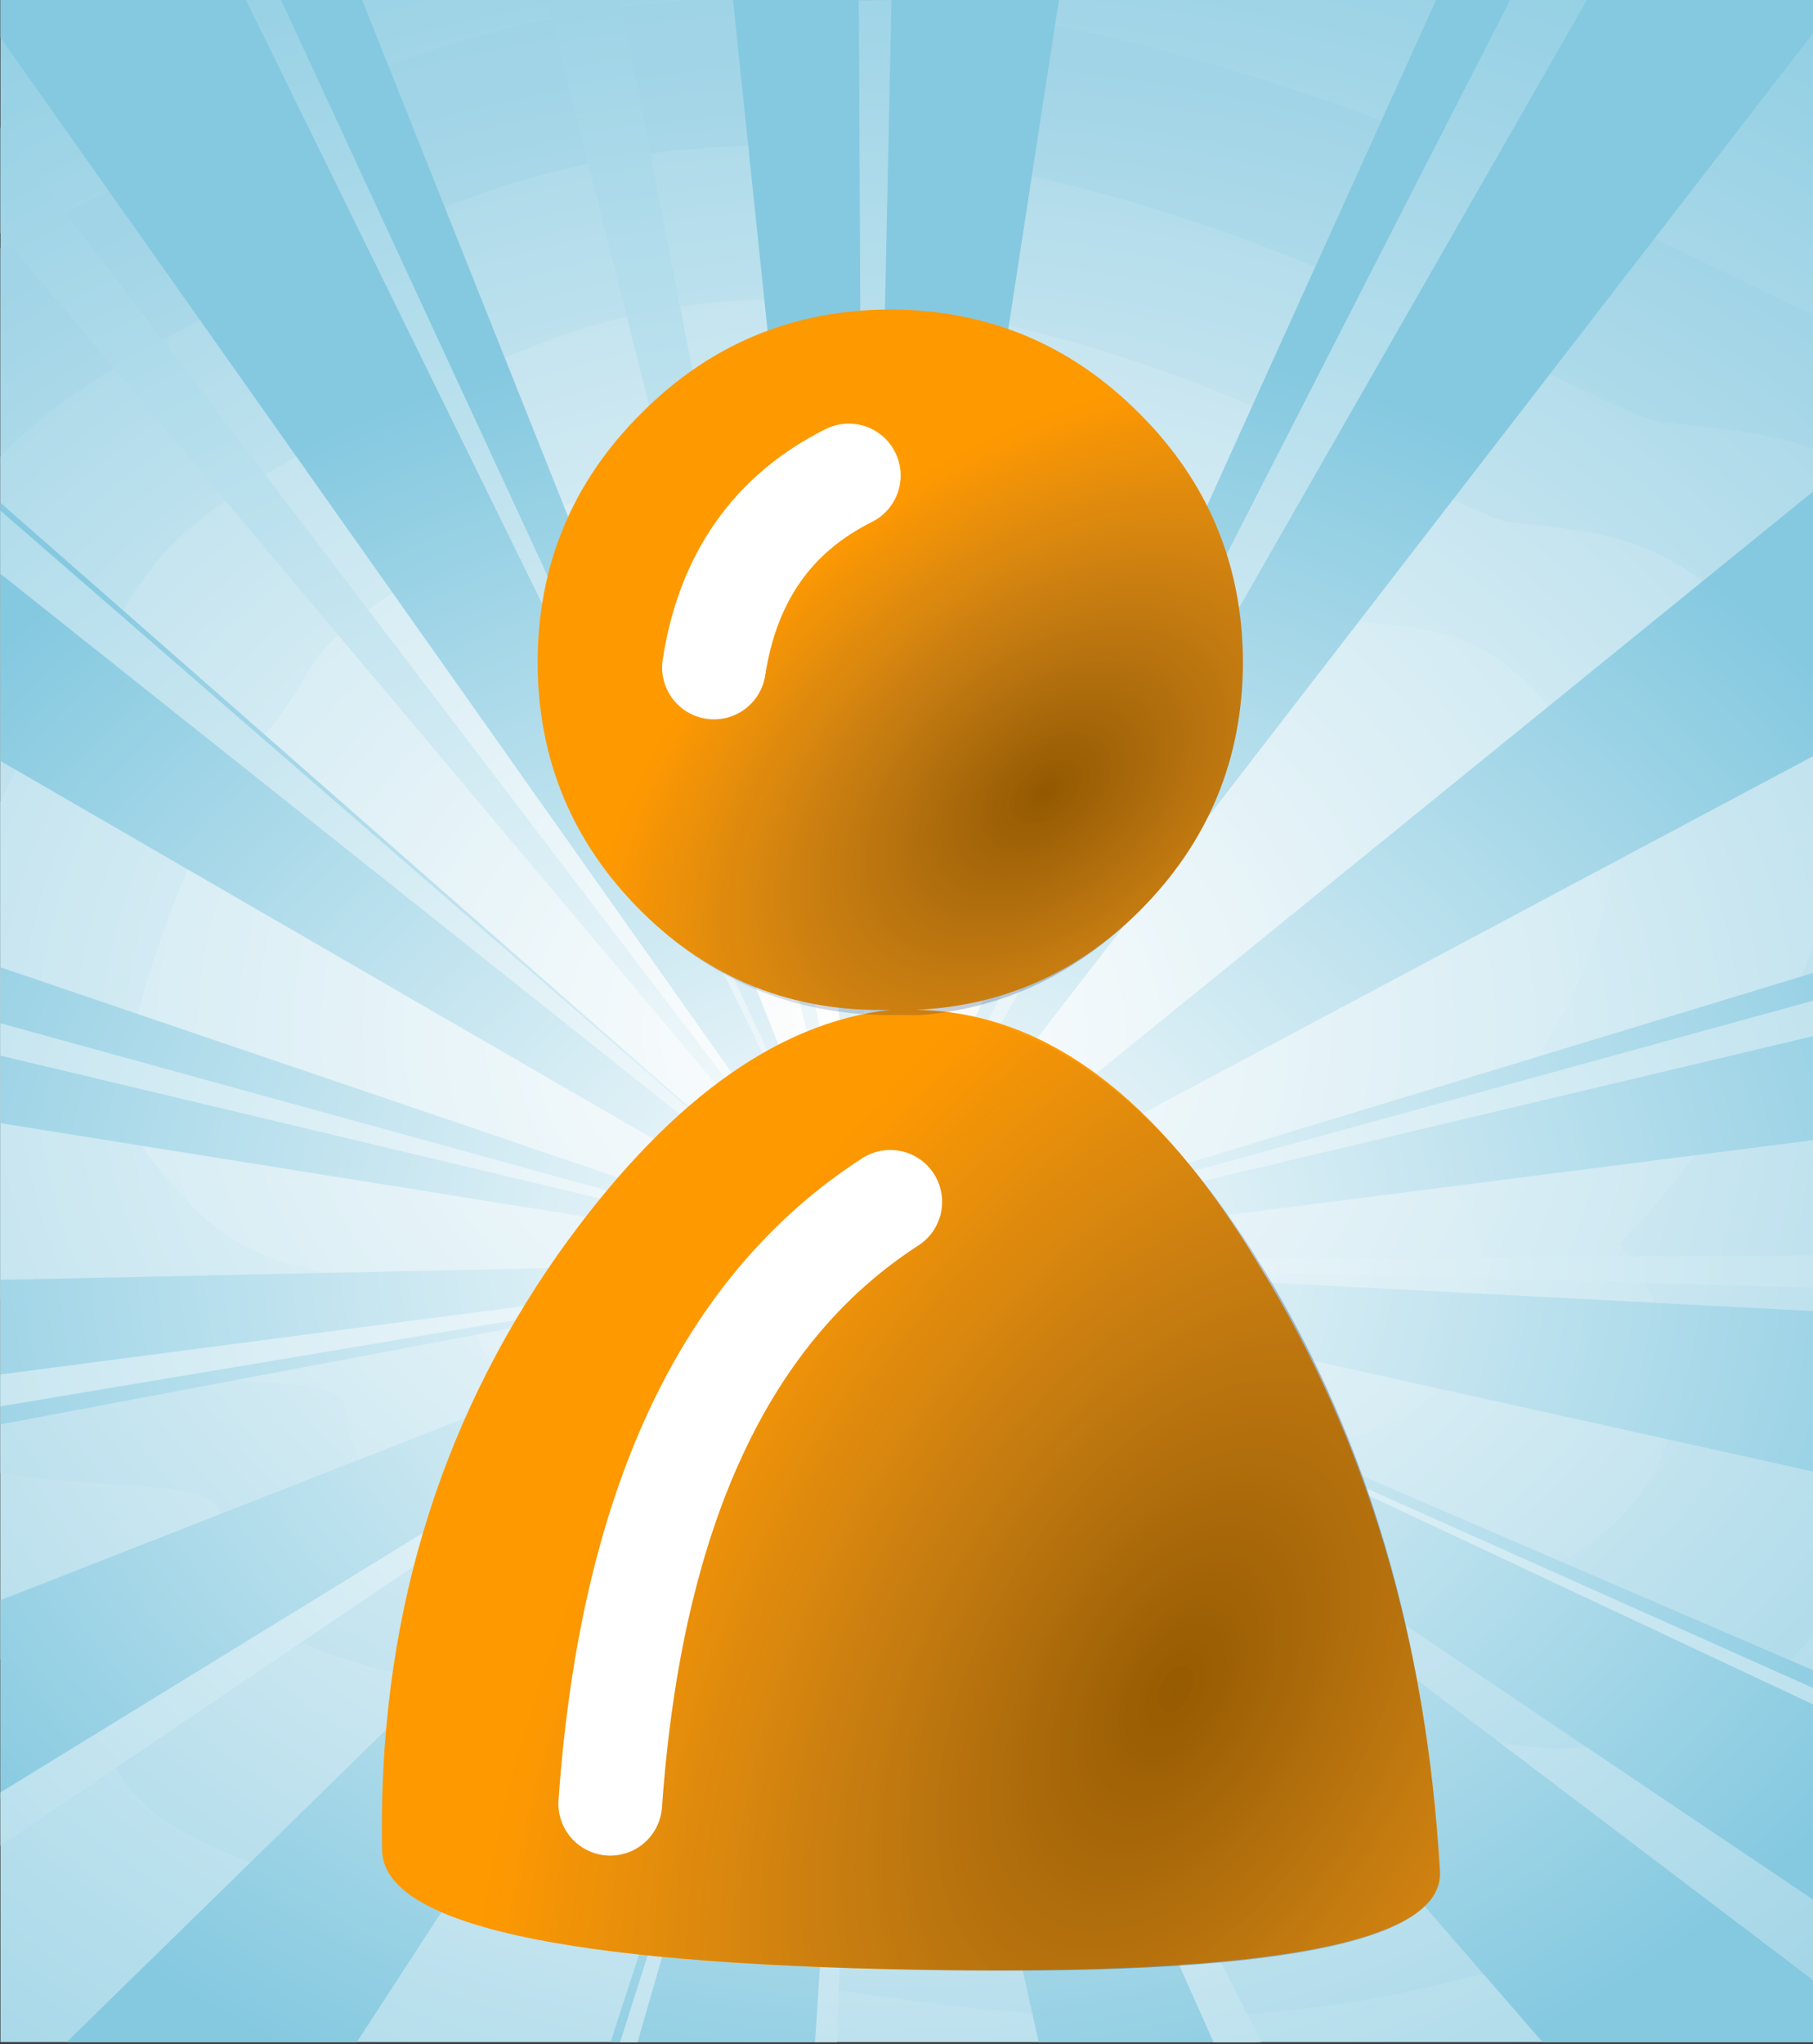 <svg xmlns="http://www.w3.org/2000/svg" xmlns:xlink="http://www.w3.org/1999/xlink" preserveAspectRatio="none" width="284" height="320"><rect width="100%" height="100%" fill="#333333" stroke="none"/><defs><radialGradient id="a" gradientUnits="userSpaceOnUse" cx="0" cy="0" r="1935.088" fx="0" fy="0" gradientTransform="matrix(1 0 0 -1 625.35 389.85)" spreadMethod="pad"><stop offset=".392%" stop-color="#FEFEFE"/><stop offset="40.392%" stop-color="#8ACBE1"/><stop offset="99.608%" stop-color="#4EB3D3"/></radialGradient><radialGradient id="b" gradientUnits="userSpaceOnUse" cx="0" cy="0" r="1921.6" fx="0" fy="0" gradientTransform="matrix(1 0 0 -1 618 389.85)" spreadMethod="pad"><stop offset=".392%" stop-color="#FEFEFE"/><stop offset="30.98%" stop-color="#A0D4E6"/><stop offset="99.608%" stop-color="#7CC5DE"/></radialGradient><radialGradient id="c" gradientUnits="userSpaceOnUse" cx="0" cy="0" r="1699.975" fx="0" fy="0" gradientTransform="matrix(1 0 0 -1 566.95 389.85)" spreadMethod="pad"><stop offset=".392%" stop-color="#FEFEFE"/><stop offset="34.902%" stop-color="#A0D4E6"/><stop offset="99.608%" stop-color="#7CC5DE"/></radialGradient><radialGradient id="d" gradientUnits="userSpaceOnUse" cx="0" cy="0" r="1554.65" fx="0" fy="0" gradientTransform="matrix(1 0 0 -1 553.35 389.85)" spreadMethod="pad"><stop offset=".392%" stop-color="#FEFEFE"/><stop offset="41.961%" stop-color="#A0D4E6"/><stop offset="54.902%" stop-color="#9ED3E6"/><stop offset="99.608%" stop-color="#7CC5DE"/></radialGradient><radialGradient id="e" gradientUnits="userSpaceOnUse" cx="0" cy="0" r="1257.05" fx="0" fy="0" gradientTransform="matrix(1 0 0 -.982 539.95 403.75)" spreadMethod="pad"><stop offset=".392%" stop-color="#FEFEFE"/><stop offset="58.824%" stop-color="#A0D4E6"/><stop offset="99.608%" stop-color="#7CC5DE"/></radialGradient><radialGradient id="f" gradientUnits="userSpaceOnUse" cx="0" cy="0" r="491.188" fx="0" fy="0" gradientTransform="matrix(1 0 0 -1 654.65 382.95)" spreadMethod="pad"><stop offset="0%" stop-color="#FEFEFE"/><stop offset="99.608%" stop-color="#85C9E0"/></radialGradient><radialGradient id="g" gradientUnits="userSpaceOnUse" cx="0" cy="0" r="845.475" fx="0" fy="0" gradientTransform="matrix(1 0 0 -1 659.9 395.65)" spreadMethod="pad"><stop offset="0%" stop-color="#FEFEFE"/><stop offset="99.608%" stop-color="#85C9E0"/></radialGradient><radialGradient id="h" gradientUnits="userSpaceOnUse" cx="0" cy="0" r="9.668" fx="0" fy="0" gradientTransform="matrix(.484 -.875 .515 .282 -1.35 4.3)" spreadMethod="pad"><stop offset="0%" stop-opacity=".412"/><stop offset="100%" stop-color="#013198" stop-opacity="0"/></radialGradient><radialGradient id="i" gradientUnits="userSpaceOnUse" cx="0" cy="0" r="5.021" fx="0" fy="0" gradientTransform="matrix(.777 -.63 .401 .493 -2.6 -4.35)" spreadMethod="pad"><stop offset="0%" stop-opacity=".424"/><stop offset="100%" stop-color="#013198" stop-opacity="0"/></radialGradient><path fill="url(#a)" d="M1069.3 757.15V0H0v757.15h1069.3z" id="j"/><path fill="url(#b)" d="M1033.9 60.05q7.95-28.65 2.2-60.05h-871q-23.85 39-39.95 65.8-30.3 50.45-51.5 92.85Q9.35 287.3 0 396.55v73.25q6.55 71.75 39.35 134.65Q89.5 700.6 130 757.15h738.85q1.75-17.15 4.75-25.25 3.75-10.15 11.1-12.3 8.9-2.6 27.55-6.1 16.85-4.2 28.75-13.4 33.55-25.85 57.4-113.1 31.35-114.85 44.65-185.4 16.05-85.2 13.25-141.35-2.05-41.05-9.15-73.75-3.05-14.1-12.4-44.9-6.55-21.6-7.2-35.65-.95-19.5 6.35-45.9z" id="k"/><path fill="url(#c)" d="M899.6 170.6q6.7-18 12-37.05 9.9-35.7-5.65-73.3Q890.4 22.5 856.3 0h-92.5Q650.15.1 498.55 0H234.7q-6.5 15-9.65 34.45-1.7 10.7-3.95 28.7-1.1 6.2-11.45 23.9-15.1 24.8-25 41-41.6 68.4-64.9 121.95-81.3 186.8-10.4 322.65 42.25 80.95 76 127.1 27.75 37.95 53.8 57.4H771.2q3-14.25 4.8-33 1.6-19.85 2.45-28.15 1.4-13.9 3.8-20.45 3.05-8.25 9-10 7.15-2.1 24-4.55 15.8-3.1 26.15-10.15Q872 630 882.95 558.6q5.75-37.7 2.9-79.05-1.95-28.6-9.4-69.85-9-50.2-10.45-61.6-4-32-.25-54.1 10.1-59.45 22.85-94.75 7.2-18.6 11-28.65z" id="l"/><path fill="url(#d)" d="M832.15 183.4q7.6-27.35-3.4-56.45-11-29-35.95-47.8-26.95-20.3-61.45-21.3-38.9-1.1-80 23.1-18.35-14.5-47-31.9Q547 14.3 495.55 0h-113.6Q311.9 25.7 288.9 66.7q-8 14.3-11.45 32.65-1.85 10.2-3.85 27.1-.9 5.05-9.25 19.35-12.25 20.05-20.2 33.15-33.7 55.3-52.55 98.65-65.75 151.1-8.4 261 32.45 62.2 58.65 98.9 21.95 30.75 42.15 47.1 12.9 10.4 33.45 20.2 22 10.45 32.6 18.25 21.45 15.75 69.8 34.1h260.1Q700.6 739 711.1 713.1q7.65-19 10.7-45.25 2.05-26.85 3.5-36.4 2.35-15.6 9.5-17.7 5.8-1.7 19.45-3.7 12.75-2.5 21.15-8.2 24.7-16.85 33.55-74.65 4.7-30.5 2.4-63.9-1.6-23.15-7.6-56.5-7.35-40.7-8.5-49.85-3.25-25.85-.2-43.75 8.15-48.1 18.5-76.6 5.85-15.05 8.9-23.2 5.4-14.55 9.7-30z" id="m"/><path fill="url(#e)" d="M723.55 152.7q-20.7-15.55-47.1-16.35-29.85-.85-61.35 17.7-7.4-5.85-19.85-14.15-24.9-16.55-50.1-28.8Q464.4 72 410.7 91.2q-55.15 19.75-73.3 51.5-6.3 11.1-9 25.3-1.45 7.9-3 20.95-.7 3.85-7.1 14.8-9.35 15.4-15.5 25.45-25.8 42.45-40.25 75.65-50.4 115.9-6.45 200.15 24.9 47.7 44.95 75.8 16.85 23.6 32.35 36.1 9.9 8 25.65 15.5 16.85 8 25 14 25 18.4 89.3 38.4 26.65 8.3 49.15 13.15 22.95 4.95 32.15 4.3 6.25-.45 15.4.9 8.55 1.3 13.5.65 16.5-2 49.3-27.75 17.65-13.85 26.7-34.2 6.7-15.1 9.3-35.85 1.75-21.5 2.8-29.2 1.8-12.55 7.4-14.2 4.45-1.3 14.9-2.85 9.75-1.9 16.2-6.3 19-12.9 25.75-57.2 3.6-23.4 1.85-49-1.25-17.75-5.85-43.35-5.6-31.15-6.5-38.2-2.45-19.85-.15-33.55 6.25-36.9 14.2-58.75 4.45-11.55 6.8-17.8 4.15-11.15 7.45-23 5.85-20.95-2.6-43.25-8.4-22.25-27.55-36.65z" id="n"/><path fill="url(#f)" d="M395.95 0H257.4l403.1 396.05L395.95 0m-132.7 757.15h135.2l262.05-361.1-397.25 361.1M0 315v136.15l660.5-55.1L0 315m506.5 442.15h81.6l72.4-361.1-154 361.1m-506.5 0h19.7l640.8-361.1L0 606.05v151.1M17.4 0H0v157.45l660.5 238.6L17.4 0M597 0h-87.55L660.5 396.05 597 0m397.65 0h-120.1L660.5 396.05 994.65 0m74.65 729.5V608.3L660.5 396.05l408.8 333.45m0-227.2v-86.25l-408.8-20 408.8 106.25M837.9 757.15h104l-281.4-361.1 177.4 361.1m-167.75 0h75.7l-85.35-361.1 9.65 361.1M770.5 0h-84l-26 396.05L770.5 0m298.8 323.45v-91.2l-408.8 163.8 408.8-72.6m0-210.5V0h-32.5L660.5 396.05l408.8-283.1z" id="o"/><path fill="url(#g)" d="M0 384.95l.2 13.65 660.15-2.55L0 384.95m535.8 372.2h16.95l107.75-360.9-124.7 360.9m-268.4 0h33.05L660.4 396.2l-393 360.95m-200.7 0h55.4l538.3-361-593.7 361M0 639.95v14.65l660.3-258.45L0 639.95m0-141.9v30.8L660.3 396.1 0 498.05m0-403.6v32.05l660.3 269.45L0 94.45M542.55 0H524l136.4 395.95L542.55 0m526.75 498.3V491l-306.7-70.35 306.7 77.65m0-81.45v-9.1L660.6 396l408.7 20.85m-130.75 340.3h27.9L660.55 396.1l278 361.05m-218.85 0h16.7l-75.85-360.9 59.15 360.9M674.2 0h-16.85l3.1 395.9L674.2 0m218.25 0h-8.6l-166.7 297.5L892.45 0m176.85 250.4v-20L660.75 395.95 1069.3 250.4z" id="p"/><path fill="#F90" d="M7.3 5.8q.997-.993 1-2.4-.003-1.407-1-2.4-.993-.996-2.4-1-1.407.004-2.4 1-.998.993-1 2.4.002 1.407 1 2.4.993.984 2.4.95-1.661.183-3.2 2.35-1.762 2.507-1.7 5.75.025 1.063 5.15 1.15 5.116.083 5.05-.95-.189-3.326-1.75-5.85-1.453-2.424-3.3-2.45 1.254-.06 2.15-.95z" id="q"/><g id="r"><path fill="url(#h)" d="M-4.05-2.2h-.05q-1.65.15-3.2 2.35Q-9.05 2.6-9 5.9q.05 1 5.15 1.1 5.1.1 5.05-.95Q1 2.7-.5.25-2-2.2-3.8-2.2h-.25M-6.8 5.4q.3-4.25 2.7-5.8-2.4 1.55-2.7 5.8z"/><path fill="url(#i)" d="M-1.7-8q-1-1-2.4-1t-2.4 1q-1 1-1 2.4t1 2.4q1 1 2.4 1h.3q1.2-.1 2.1-1 1-1 1-2.4t-1-2.4m-4.1 2.45q.2-1.3 1.3-1.85-1.1.55-1.3 1.85z"/></g><path id="s" stroke="#FFF" stroke-width="1" stroke-linejoin="round" stroke-linecap="round" fill="none" d="M-5.8-5.55q.2-1.3 1.3-1.85M-6.8 5.4q.3-4.25 2.7-5.8"/></defs><use xlink:href="#j" transform="matrix(0 .299 -.375 0 284 0)"/><use xlink:href="#k" transform="matrix(0 .299 -.375 0 284 0)"/><use xlink:href="#l" transform="matrix(0 .299 -.375 0 284 0)"/><use xlink:href="#m" transform="matrix(0 .299 -.375 0 284 0)"/><use xlink:href="#n" transform="matrix(0 .299 -.375 0 284 0)"/><use xlink:href="#o" transform="matrix(0 .299 -.375 0 284 0)"/><use xlink:href="#p" transform="matrix(0 .299 -.375 0 284 0)"/><g><use xlink:href="#q" transform="matrix(16.246 0 0 16.246 59.85 48.45)"/><g transform="matrix(16.246 0 0 16.246 206.067 194.664)"><use xlink:href="#r"/><use xlink:href="#s"/></g></g></svg>